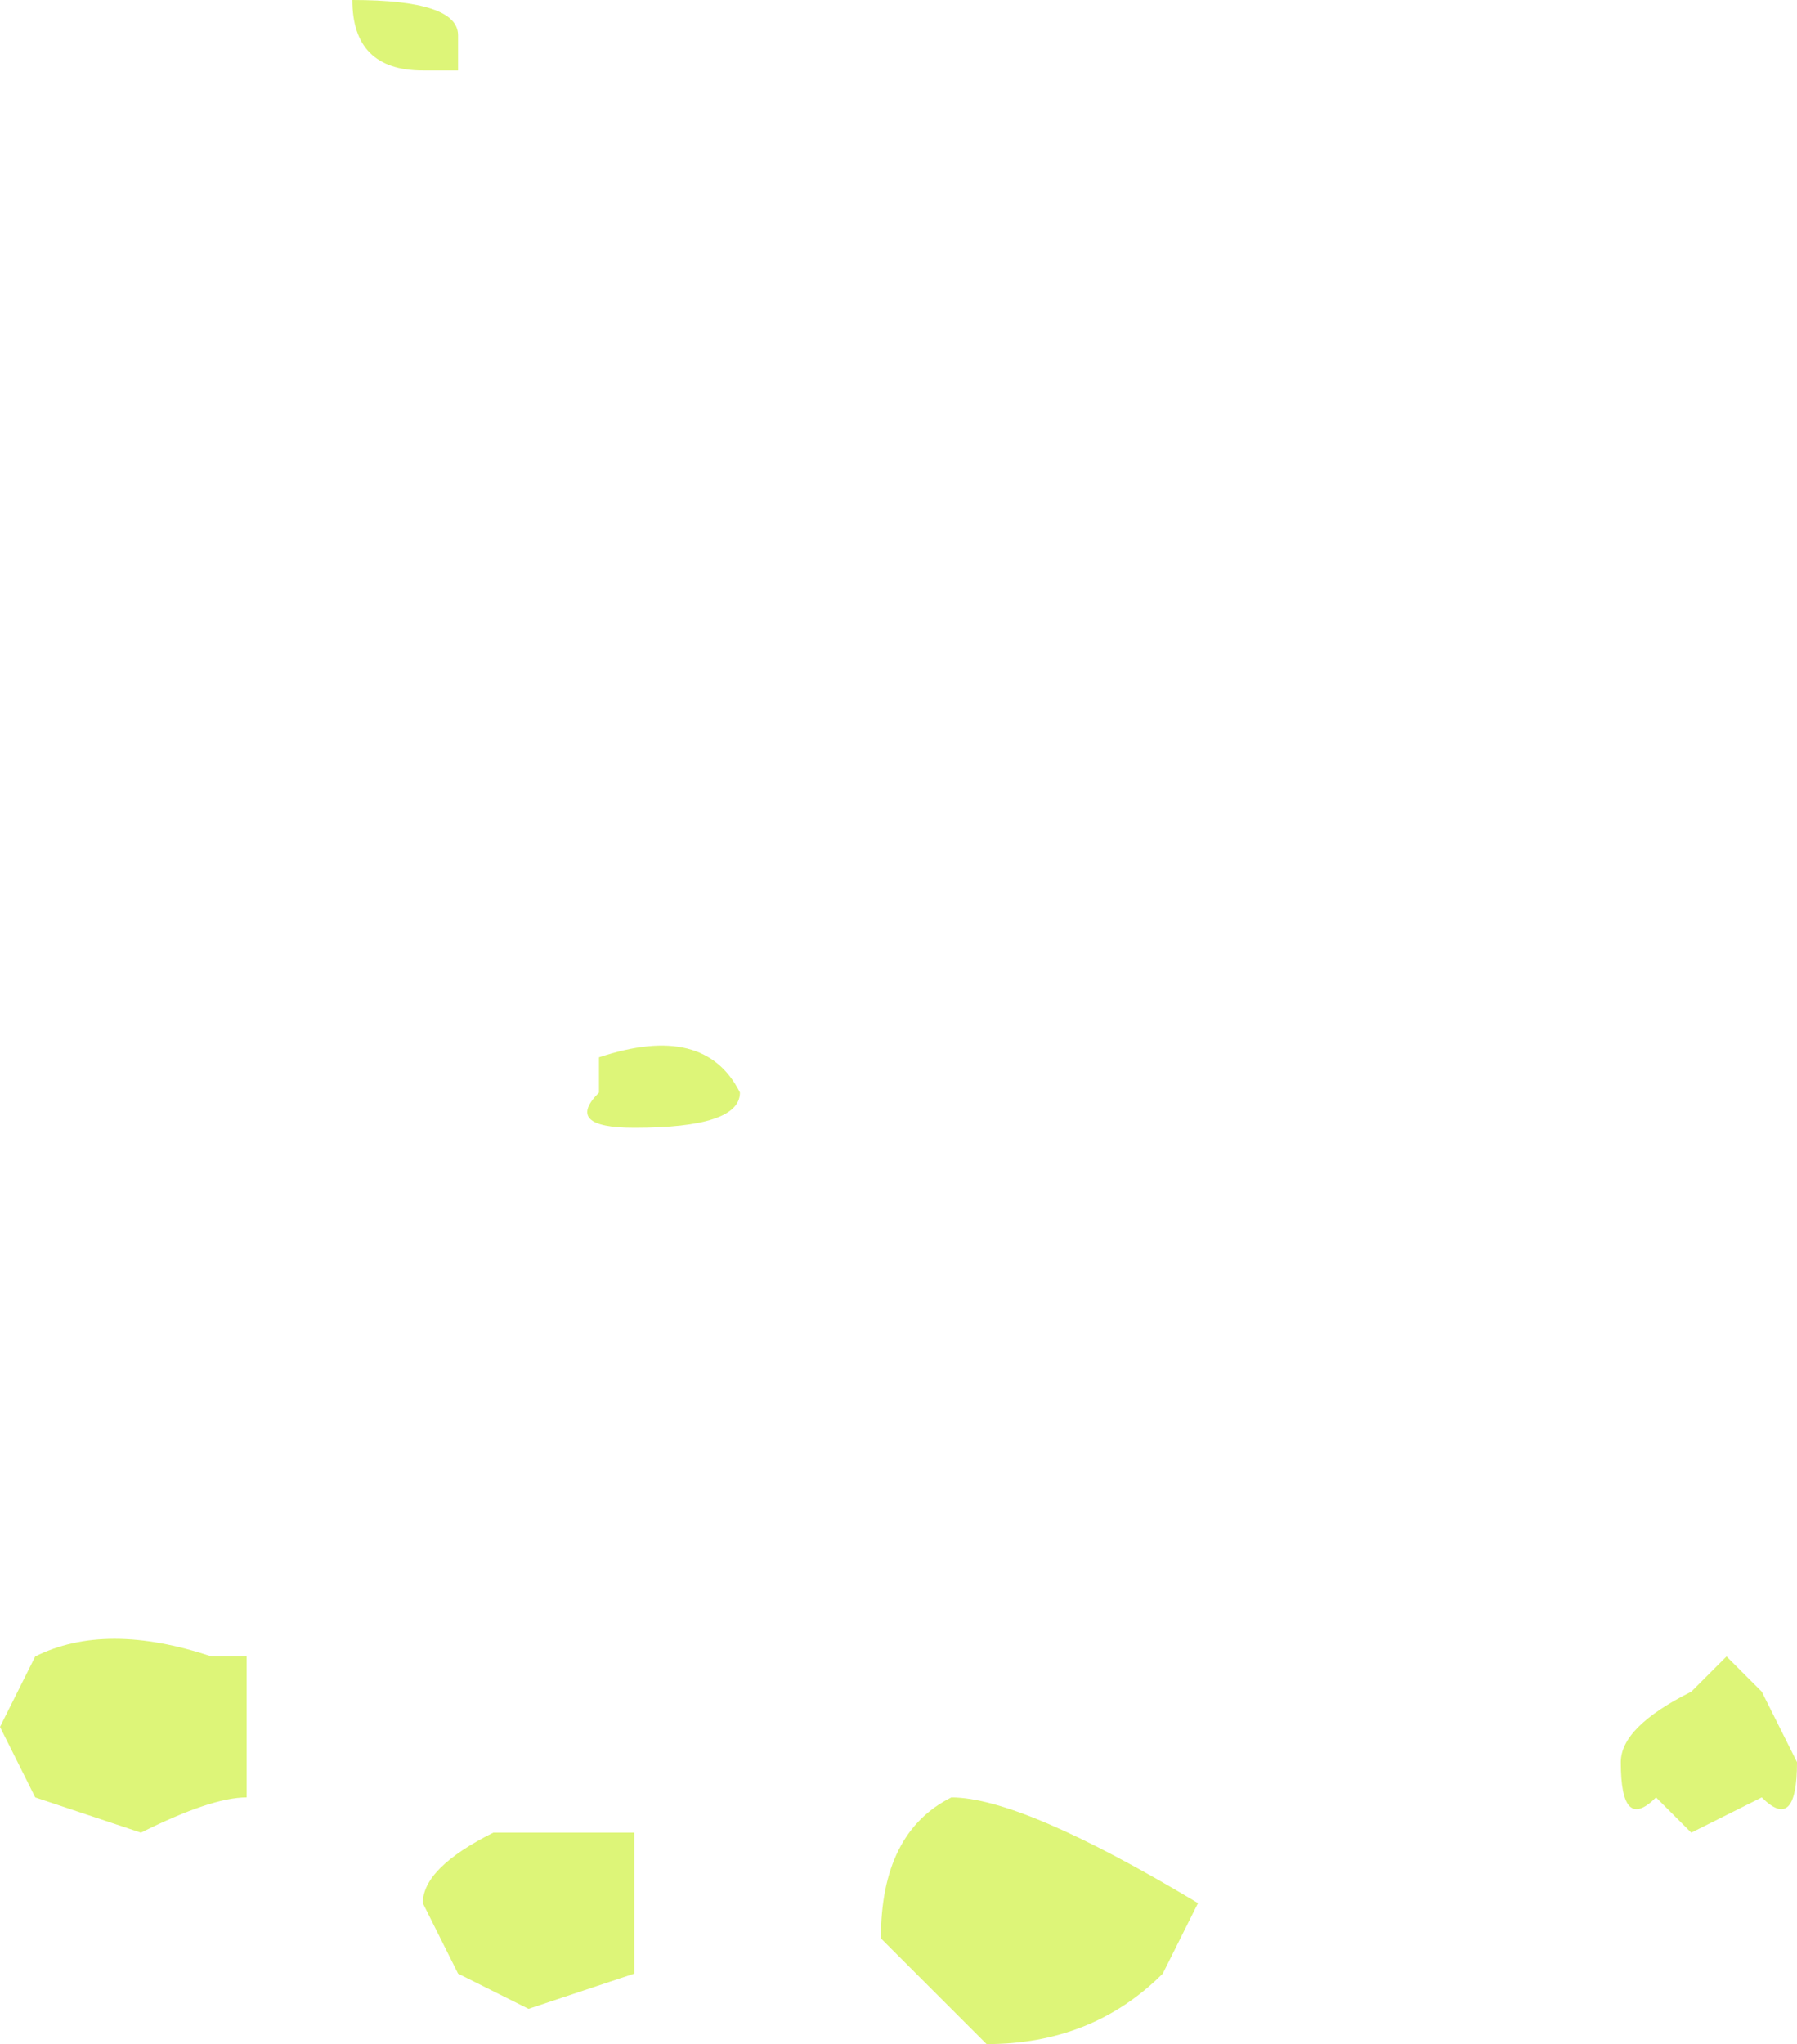 <?xml version="1.0" encoding="UTF-8" standalone="no"?>
<svg xmlns:ffdec="https://www.free-decompiler.com/flash" xmlns:xlink="http://www.w3.org/1999/xlink" ffdec:objectType="shape" height="2.9px" width="2.55px" xmlns="http://www.w3.org/2000/svg">
  <g transform="matrix(1.0, 0.0, 0.0, 1.0, 1.35, 2.35)">
    <path d="M-0.7 -2.25 L-0.75 -2.25 Q-0.85 -2.25 -0.85 -2.35 -0.7 -2.35 -0.7 -2.3 L-0.7 -2.25 M-0.3 -0.8 Q-0.3 -0.75 -0.45 -0.75 -0.55 -0.75 -0.5 -0.8 L-0.5 -0.85 Q-0.35 -0.9 -0.3 -0.8 M-1.05 0.0 L-1.0 0.0 -1.0 0.2 Q-1.05 0.2 -1.15 0.25 L-1.3 0.2 -1.35 0.1 -1.3 0.0 Q-1.2 -0.05 -1.05 0.0 M-0.45 0.35 L-0.45 0.45 -0.6 0.5 -0.7 0.45 -0.75 0.35 Q-0.75 0.3 -0.65 0.25 L-0.45 0.25 -0.45 0.35 M1.15 0.05 L1.2 0.15 Q1.2 0.25 1.15 0.2 L1.05 0.25 1.0 0.2 Q0.95 0.25 0.95 0.15 0.95 0.1 1.05 0.05 L1.1 0.0 1.15 0.05 M0.35 0.35 L0.3 0.45 Q0.2 0.55 0.05 0.55 L-0.1 0.4 Q-0.1 0.25 0.0 0.2 0.1 0.2 0.35 0.35" fill="#ddf578" fill-rule="evenodd" stroke="none"/>
  </g>
</svg>

